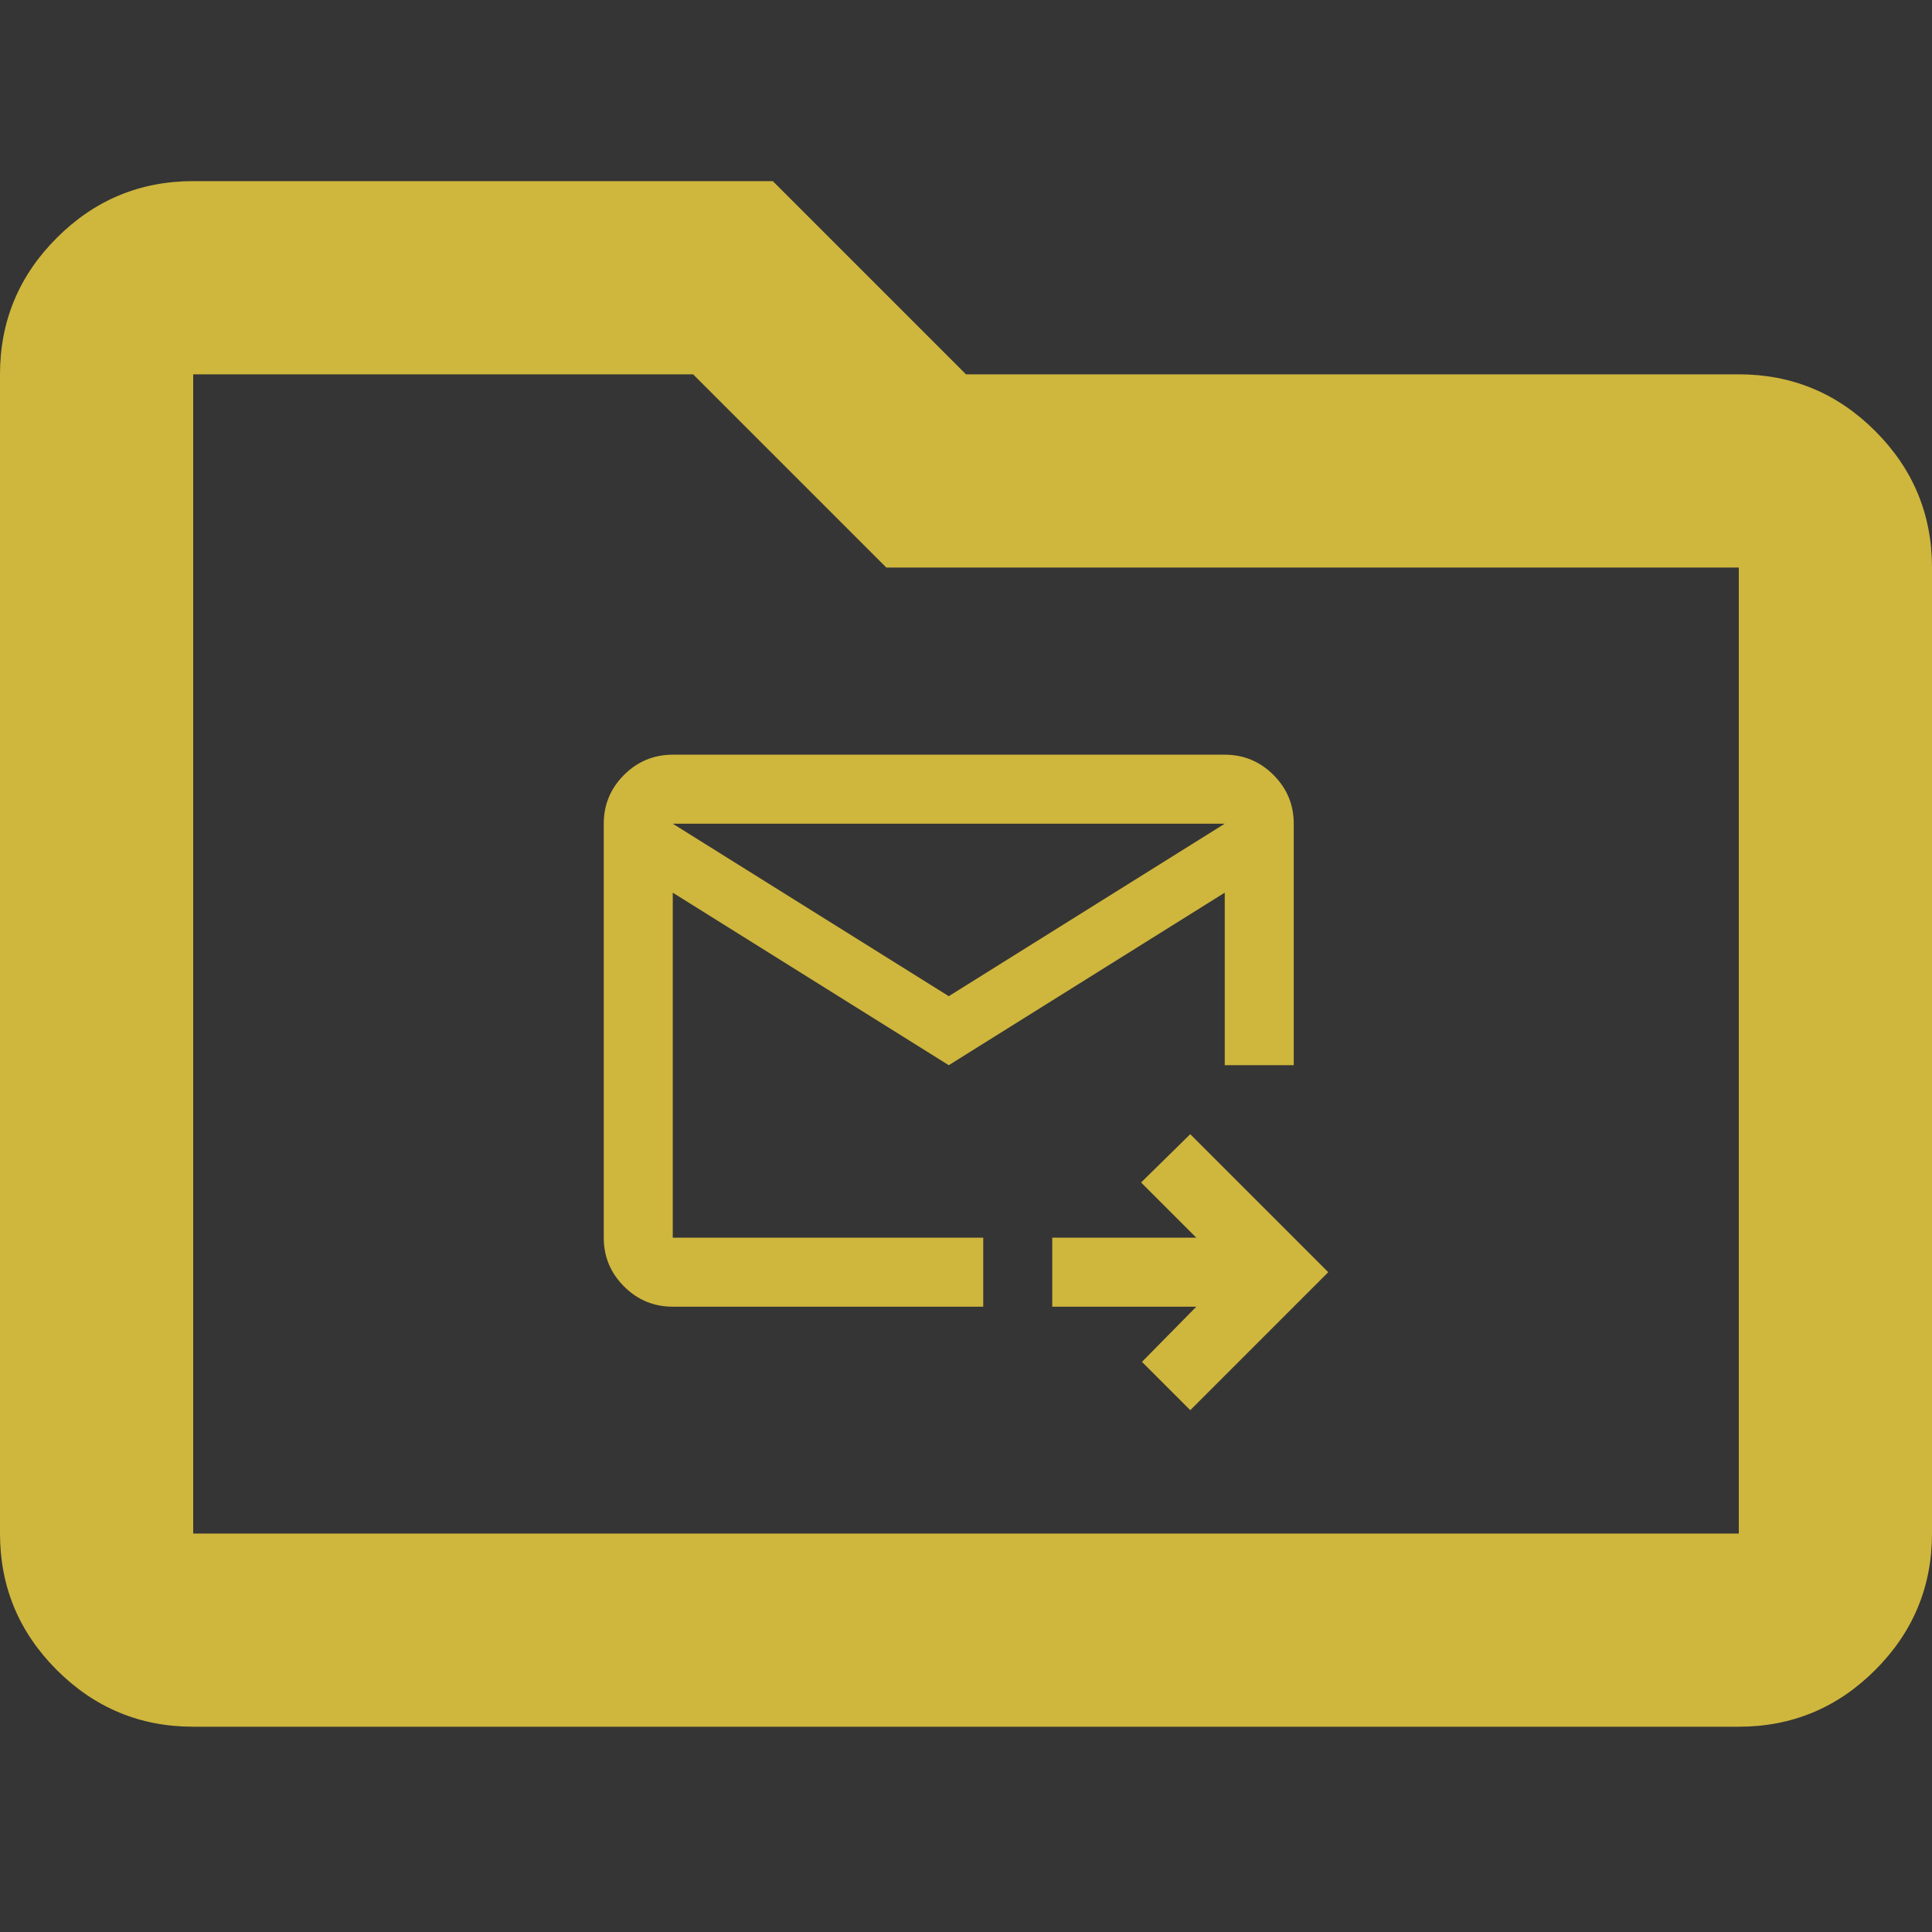 <svg width="64" height="64" viewBox="0 0 64 64" fill="none" xmlns="http://www.w3.org/2000/svg">
<rect x="0" y="0" width="64" height="64" fill="#333333" stroke="none"/>
<path d="M6.4 57.2C4.64 57.2 3.133 56.573 1.88 55.32C0.627 54.067 0 52.56 0 50.8V12.4C0 10.64 0.627 9.133 1.88 7.88C3.133 6.627 4.64 6 6.4 6H25.6L32 12.4H57.6C59.36 12.4 60.867 13.027 62.12 14.28C63.373 15.533 64 17.04 64 18.8V50.8C64 52.56 63.373 54.067 62.12 55.32C60.867 56.573 59.36 57.2 57.6 57.2H6.4ZM6.4 50.8H57.6V18.8H29.36L22.96 12.4H6.4V50.8Z" fill="#CFB53B"/>
<path d="M31.429 35.286L22.286 29.571V41H32.571V43.286H22.286C21.657 43.286 21.119 43.062 20.671 42.614C20.224 42.167 20 41.629 20 41V27.286C20 26.657 20.224 26.119 20.671 25.671C21.119 25.224 21.657 25 22.286 25H40.571C41.2 25 41.738 25.224 42.186 25.671C42.633 26.119 42.857 26.657 42.857 27.286V35.286H40.571V29.571L31.429 35.286ZM31.429 33L40.571 27.286H22.286L31.429 33ZM39.429 46.714L37.829 45.114L39.629 43.286H34.857V41H39.629L37.8 39.171L39.429 37.571L44 42.143L39.429 46.714ZM22.286 29.571V42.143V35.286V35.371V27.286V29.571Z" fill="#CFB53B"/>
<rect width="64" height="64" fill="white" fill-opacity="0.01"/>
</svg>
